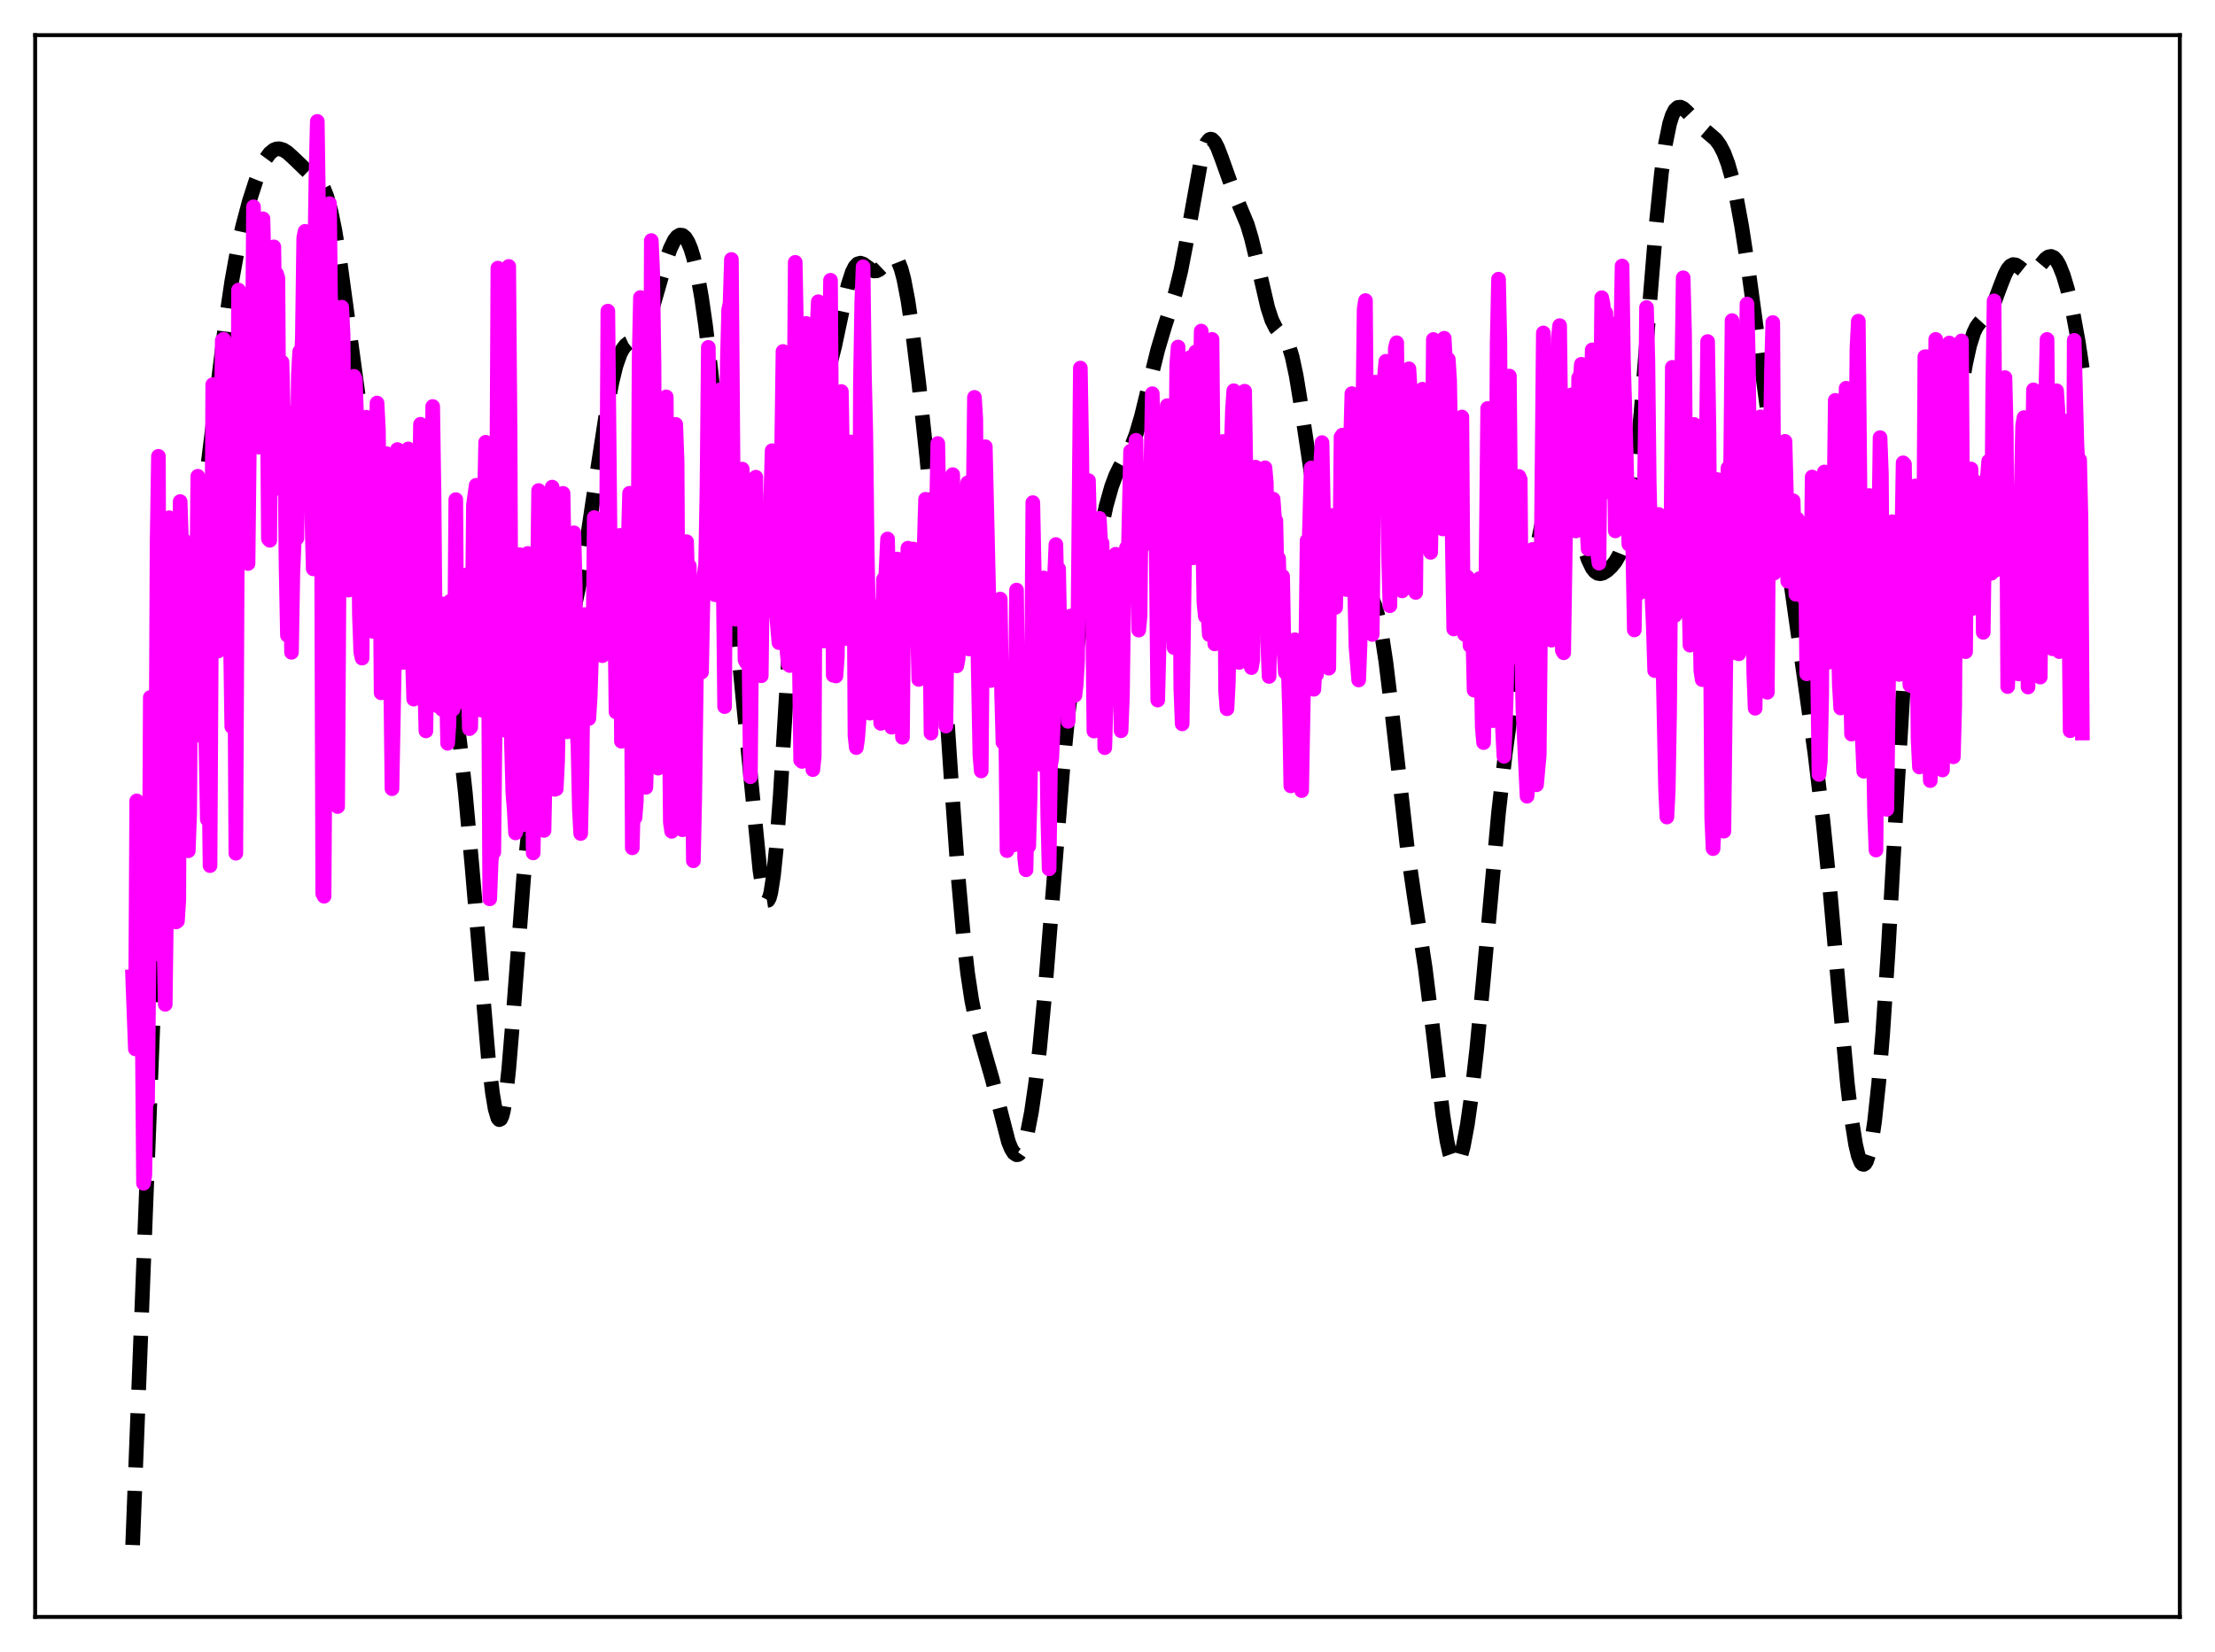 <?xml version="1.0" encoding="utf-8" standalone="no"?>
<!DOCTYPE svg PUBLIC "-//W3C//DTD SVG 1.1//EN"
  "http://www.w3.org/Graphics/SVG/1.1/DTD/svg11.dtd">
<svg xmlns:xlink="http://www.w3.org/1999/xlink" width="453.6pt" height="338.4pt" viewBox="0 0 453.6 338.4" xmlns="http://www.w3.org/2000/svg" version="1.1">
 <defs>
  <style type="text/css">*{stroke-linejoin: round; stroke-linecap: butt}</style>
 </defs>
 <g id="figure_1">
  <g id="patch_1">
   <path d="M 0 338.4 
L 453.6 338.4 
L 453.6 0 
L 0 0 
z
" style="fill: #ffffff"/>
  </g>
  <g id="axes_1">
   <g id="patch_2">
    <path d="M 7.2 331.2 
L 446.4 331.2 
L 446.4 7.2 
L 7.2 7.2 
z
" style="fill: #ffffff"/>
   </g>
   <g id="matplotlib.axis_1"/>
   <g id="matplotlib.axis_2"/>
   <g id="line2d_1">
    <path d="M 27.164 316.473 
L 32.168 187.818 
L 33.281 166.588 
L 34.115 154.032 
L 34.949 144.326 
L 35.783 137.069 
L 36.617 131.608 
L 38.007 124.476 
L 39.398 117.362 
L 40.51 110.655 
L 41.9 100.781 
L 43.846 85.014 
L 46.071 67.068 
L 47.461 57.635 
L 48.573 51.471 
L 49.685 46.392 
L 51.076 41.161 
L 52.466 36.866 
L 53.578 34.121 
L 54.412 32.536 
L 55.246 31.397 
L 56.08 30.715 
L 56.636 30.502 
L 57.193 30.468 
L 58.027 30.711 
L 58.861 31.24 
L 59.973 32.241 
L 63.031 35.179 
L 65.256 37.028 
L 65.812 37.781 
L 66.368 38.819 
L 66.924 40.228 
L 67.758 43.186 
L 68.592 47.236 
L 69.705 54.151 
L 71.651 68.452 
L 75.543 97.078 
L 76.656 104.273 
L 77.49 108.529 
L 78.046 110.617 
L 78.602 112.055 
L 79.158 112.881 
L 79.714 113.202 
L 80.27 113.181 
L 81.66 112.805 
L 82.217 112.893 
L 82.773 113.205 
L 83.607 114.014 
L 85.275 115.842 
L 87.499 117.895 
L 88.056 118.875 
L 88.612 120.257 
L 89.446 123.17 
L 90.28 127.015 
L 91.67 134.827 
L 93.06 143.775 
L 94.172 152.141 
L 95.285 162.276 
L 96.675 177.626 
L 100.011 216.784 
L 100.846 223.857 
L 101.402 227.161 
L 101.958 229.024 
L 102.236 229.341 
L 102.514 229.217 
L 102.792 228.637 
L 103.07 227.597 
L 103.626 224.155 
L 104.182 219.041 
L 105.016 208.962 
L 107.241 179.653 
L 108.075 171.745 
L 108.909 166.156 
L 109.743 162.234 
L 111.967 153.172 
L 113.358 145.955 
L 115.582 134.401 
L 118.919 118.295 
L 120.309 110.034 
L 122.533 95.112 
L 124.201 84.267 
L 125.314 78.319 
L 126.148 74.916 
L 126.982 72.522 
L 127.538 71.454 
L 128.094 70.741 
L 128.65 70.294 
L 129.762 69.777 
L 130.596 69.293 
L 131.152 68.749 
L 131.709 67.957 
L 132.543 66.238 
L 133.377 63.908 
L 134.767 59.097 
L 136.435 53.245 
L 137.269 50.894 
L 138.104 49.191 
L 138.66 48.483 
L 139.216 48.145 
L 139.772 48.201 
L 140.328 48.663 
L 140.884 49.55 
L 141.44 50.877 
L 141.996 52.661 
L 142.83 56.232 
L 143.665 60.917 
L 144.499 66.729 
L 145.611 76.123 
L 147.001 89.927 
L 152.006 141.652 
L 155.62 178.266 
L 156.177 181.879 
L 156.733 184.024 
L 157.011 184.45 
L 157.289 184.408 
L 157.567 183.878 
L 157.845 182.85 
L 158.401 179.308 
L 158.957 173.889 
L 159.791 162.815 
L 161.181 139.82 
L 162.85 112.908 
L 163.684 102.185 
L 164.518 93.873 
L 165.352 87.911 
L 166.186 83.938 
L 167.02 81.401 
L 168.132 79.117 
L 169.245 76.738 
L 170.079 74.256 
L 170.913 71.009 
L 172.581 63.125 
L 173.693 58.328 
L 174.528 55.75 
L 175.084 54.655 
L 175.64 54.058 
L 176.196 53.901 
L 176.752 54.079 
L 177.586 54.687 
L 178.42 55.291 
L 178.976 55.502 
L 179.532 55.477 
L 180.088 55.201 
L 180.923 54.403 
L 182.313 52.924 
L 182.869 52.7 
L 183.147 52.742 
L 183.425 52.91 
L 183.981 53.676 
L 184.537 55.081 
L 185.093 57.163 
L 185.927 61.51 
L 186.762 67.123 
L 188.152 78.419 
L 189.82 94.023 
L 191.21 109.119 
L 192.6 127.077 
L 194.825 160.176 
L 196.215 179.586 
L 197.327 192.132 
L 198.161 199.383 
L 198.995 204.887 
L 199.83 209 
L 200.942 213.171 
L 203.166 220.929 
L 206.503 233.859 
L 207.059 235.244 
L 207.615 236.156 
L 208.171 236.533 
L 208.449 236.506 
L 208.727 236.331 
L 209.283 235.526 
L 209.839 234.102 
L 210.395 232.051 
L 211.229 227.773 
L 212.064 222.026 
L 212.898 214.8 
L 214.01 203.007 
L 215.678 182.086 
L 217.625 157.727 
L 218.737 146.237 
L 219.849 137.181 
L 220.961 130.209 
L 222.351 123.156 
L 226.522 103.624 
L 227.634 99.673 
L 228.468 97.435 
L 229.302 95.72 
L 231.805 91.191 
L 232.639 89.013 
L 233.751 85.263 
L 235.419 78.403 
L 237.088 71.65 
L 238.478 66.965 
L 240.702 59.993 
L 241.814 55.454 
L 242.927 49.717 
L 245.985 32.651 
L 246.541 30.642 
L 247.097 29.276 
L 247.653 28.591 
L 247.931 28.498 
L 248.209 28.566 
L 248.766 29.135 
L 249.322 30.183 
L 250.156 32.356 
L 252.658 39.354 
L 255.439 46.015 
L 256.273 48.808 
L 257.385 53.395 
L 259.609 63.005 
L 260.443 65.552 
L 261.278 67.217 
L 262.112 68.233 
L 262.946 69.125 
L 263.502 69.977 
L 264.058 71.253 
L 264.614 73.084 
L 265.448 76.982 
L 266.282 82.099 
L 268.785 98.792 
L 269.619 102.753 
L 270.453 105.511 
L 271.287 107.322 
L 272.677 109.447 
L 273.79 111.376 
L 274.902 113.83 
L 276.57 117.579 
L 277.404 118.961 
L 278.238 119.887 
L 280.463 121.728 
L 281.019 122.669 
L 281.575 124.057 
L 282.131 125.991 
L 282.965 130.049 
L 283.799 135.517 
L 284.911 144.644 
L 288.248 174.189 
L 289.638 183.721 
L 291.863 198.279 
L 293.253 209.463 
L 295.477 228.359 
L 296.311 233.698 
L 296.867 236.233 
L 297.423 237.833 
L 297.701 238.268 
L 297.98 238.461 
L 298.258 238.414 
L 298.536 238.135 
L 299.092 236.911 
L 299.648 234.864 
L 300.482 230.427 
L 301.316 224.556 
L 302.428 214.801 
L 303.818 200.169 
L 306.877 166.476 
L 308.267 154.272 
L 309.657 144.201 
L 312.716 124.489 
L 314.94 111.24 
L 316.331 104.366 
L 317.165 101.099 
L 317.999 98.698 
L 318.555 97.671 
L 319.111 97.158 
L 319.389 97.103 
L 319.667 97.185 
L 320.223 97.753 
L 320.779 98.833 
L 321.613 101.271 
L 322.726 105.523 
L 324.394 112.054 
L 325.228 114.587 
L 326.062 116.34 
L 326.618 117.055 
L 327.174 117.433 
L 327.73 117.522 
L 328.286 117.38 
L 329.121 116.859 
L 329.955 116.086 
L 330.789 115.064 
L 331.623 113.617 
L 332.179 112.252 
L 332.735 110.418 
L 333.291 107.985 
L 334.125 102.97 
L 334.96 96.136 
L 336.072 84.344 
L 337.74 63.241 
L 339.13 46.287 
L 340.242 35.413 
L 341.077 29.418 
L 341.911 25.334 
L 342.467 23.588 
L 343.023 22.517 
L 343.579 22.008 
L 344.135 21.942 
L 344.691 22.2 
L 345.525 22.961 
L 348.584 26.198 
L 351.364 28.585 
L 352.198 29.723 
L 353.032 31.328 
L 353.867 33.544 
L 354.701 36.479 
L 355.535 40.174 
L 356.647 46.221 
L 358.037 55.224 
L 360.262 71.522 
L 365.544 110.918 
L 371.661 154.261 
L 373.33 168.226 
L 374.72 182.004 
L 376.666 204.156 
L 378.335 222.128 
L 379.169 229.217 
L 380.003 234.448 
L 380.559 236.78 
L 381.115 238.142 
L 381.393 238.452 
L 381.671 238.512 
L 381.949 238.319 
L 382.227 237.871 
L 382.783 236.195 
L 383.339 233.455 
L 383.895 229.624 
L 384.73 221.801 
L 385.564 211.546 
L 386.676 194.584 
L 388.622 159.974 
L 390.291 132.114 
L 391.403 117.589 
L 392.237 109.518 
L 393.071 103.931 
L 393.627 101.479 
L 394.183 99.9 
L 394.739 99.026 
L 395.295 98.657 
L 396.129 98.576 
L 396.686 98.518 
L 397.242 98.224 
L 397.798 97.53 
L 398.354 96.322 
L 398.91 94.541 
L 399.744 90.828 
L 400.856 84.445 
L 402.524 74.57 
L 403.359 70.76 
L 404.193 68.121 
L 404.749 66.975 
L 405.305 66.203 
L 407.529 63.762 
L 408.363 62.058 
L 409.754 58.316 
L 410.588 56.211 
L 411.144 55.152 
L 411.7 54.47 
L 412.256 54.189 
L 412.812 54.27 
L 413.368 54.62 
L 415.037 55.962 
L 415.593 56.105 
L 416.149 55.983 
L 416.705 55.602 
L 417.539 54.673 
L 418.929 53.008 
L 419.485 52.619 
L 420.041 52.518 
L 420.597 52.757 
L 421.154 53.359 
L 421.71 54.323 
L 422.544 56.411 
L 423.378 59.201 
L 424.49 63.957 
L 425.602 70.008 
L 426.436 75.583 
L 426.436 75.583 
" clip-path="url(#p9755d18de6)" style="fill: none; stroke-dasharray: 11.1,4.8; stroke-dashoffset: 0; stroke: #000000; stroke-width: 3"/>
   </g>
   <g id="line2d_2">
    <path d="M 27.164 200.07 
L 27.72 214.856 
L 27.998 164.049 
L 28.276 195.441 
L 28.554 165.585 
L 28.832 173.437 
L 29.388 242.377 
L 29.666 240.655 
L 29.944 220.302 
L 30.222 225.523 
L 30.5 196.487 
L 30.778 142.869 
L 31.056 162.93 
L 31.334 195.58 
L 31.89 167.912 
L 32.168 111.501 
L 32.446 93.469 
L 32.725 185.104 
L 33.003 169.142 
L 33.281 167.002 
L 33.559 192.538 
L 33.837 205.722 
L 34.115 184.384 
L 34.393 118.158 
L 34.671 106.048 
L 34.949 108.432 
L 35.227 170.485 
L 35.505 155.117 
L 36.061 188.846 
L 36.339 188.652 
L 36.617 184.352 
L 36.895 102.734 
L 37.173 110.976 
L 37.451 110.385 
L 37.729 131.172 
L 38.007 128.078 
L 38.285 143.296 
L 38.563 174.263 
L 38.842 166.561 
L 39.12 125.788 
L 39.398 151.108 
L 39.676 126.756 
L 39.954 117.976 
L 40.232 123.598 
L 40.51 97.555 
L 40.788 110.671 
L 41.066 141.865 
L 41.344 133.576 
L 41.622 119.291 
L 41.9 146.335 
L 42.178 152.713 
L 42.456 167.845 
L 42.734 154.676 
L 43.012 177.313 
L 43.568 78.786 
L 43.846 87.753 
L 44.124 87.157 
L 44.68 133.349 
L 44.959 101.538 
L 45.237 91.794 
L 45.515 69.732 
L 45.793 69.486 
L 46.071 74.163 
L 46.349 82.687 
L 46.627 74.846 
L 46.905 89.396 
L 47.183 130.186 
L 47.461 148.835 
L 47.739 142.212 
L 48.017 125.608 
L 48.295 174.776 
L 48.851 59.411 
L 49.129 59.882 
L 49.407 93.343 
L 49.685 104.648 
L 49.963 84.425 
L 50.241 78.9 
L 50.519 110.54 
L 50.797 115.424 
L 51.076 90.177 
L 51.632 81.544 
L 51.91 42.365 
L 52.188 51.562 
L 52.466 76.343 
L 52.744 81.695 
L 53.022 91.597 
L 53.3 55.488 
L 53.578 65.729 
L 53.856 44.817 
L 54.134 56.65 
L 54.412 57.695 
L 54.69 75.564 
L 54.968 110.362 
L 55.246 110.671 
L 55.524 62.159 
L 55.802 81.999 
L 56.08 50.567 
L 56.358 70.938 
L 56.636 56.089 
L 56.914 57.012 
L 57.193 100.035 
L 57.471 77.408 
L 57.749 74.176 
L 58.027 84.445 
L 58.305 89.644 
L 58.583 116.085 
L 58.861 130.123 
L 59.139 84.603 
L 59.417 104.452 
L 59.695 133.615 
L 59.973 117.453 
L 60.251 110.927 
L 60.529 98.787 
L 60.807 110.229 
L 61.085 76.937 
L 61.363 72.015 
L 61.641 76.13 
L 61.919 69.038 
L 62.197 48.743 
L 62.475 47.381 
L 62.753 88.996 
L 63.031 96.004 
L 63.309 71.009 
L 63.588 71.272 
L 63.866 106.082 
L 64.144 116.522 
L 64.422 55.601 
L 64.7 36.217 
L 64.978 24.867 
L 65.256 43.958 
L 65.534 108.489 
L 65.812 96.423 
L 66.09 183.043 
L 66.368 183.58 
L 67.202 51.602 
L 67.48 41.708 
L 68.314 117.372 
L 68.592 155.936 
L 68.87 163.891 
L 69.148 165.208 
L 69.705 72.416 
L 69.983 62.914 
L 70.261 68.614 
L 70.539 101.689 
L 70.817 102.356 
L 71.095 105.445 
L 71.373 120.874 
L 71.651 112.711 
L 71.929 108.63 
L 72.485 77.084 
L 72.763 77.698 
L 73.319 93.753 
L 73.597 125.917 
L 73.875 133.549 
L 74.153 134.808 
L 74.431 102.602 
L 74.709 100.776 
L 74.987 85.45 
L 75.265 86.435 
L 75.543 89.842 
L 76.1 122.374 
L 76.378 129.326 
L 76.656 121.412 
L 76.934 96.723 
L 77.212 82.555 
L 77.49 87.856 
L 77.768 107.714 
L 78.046 141.913 
L 78.324 124.079 
L 78.602 119.707 
L 79.158 92.923 
L 79.436 101.224 
L 79.714 114.245 
L 80.27 161.554 
L 80.826 132.39 
L 81.104 105.942 
L 81.382 92.082 
L 81.66 97.459 
L 82.495 135.698 
L 82.773 115.897 
L 83.051 106.585 
L 83.329 103.99 
L 83.607 91.956 
L 84.163 125.561 
L 84.719 143.203 
L 84.997 134.801 
L 85.275 106.235 
L 85.553 99.921 
L 85.831 105.622 
L 86.109 86.907 
L 86.665 132.752 
L 86.943 138.929 
L 87.221 149.711 
L 87.499 127.065 
L 87.777 113.93 
L 88.056 114.421 
L 88.334 107.569 
L 88.612 83.261 
L 88.89 101.897 
L 89.168 133.702 
L 89.446 142.209 
L 89.724 144.644 
L 90.28 134.288 
L 90.558 145.317 
L 90.836 123.707 
L 91.114 126.269 
L 91.67 152.252 
L 91.948 148.278 
L 92.226 123.137 
L 92.782 145.273 
L 93.06 137.361 
L 93.338 102.336 
L 93.616 143.972 
L 93.894 124.271 
L 94.451 135.317 
L 94.729 117.866 
L 95.007 129.115 
L 95.563 117.736 
L 95.841 139.198 
L 96.119 149.255 
L 96.397 148.971 
L 96.675 132.202 
L 96.953 103.472 
L 97.509 99.404 
L 97.787 110.337 
L 98.065 134.528 
L 98.343 141.939 
L 98.621 145.468 
L 98.899 140.293 
L 99.177 104.511 
L 99.455 90.589 
L 99.733 122.08 
L 100.011 130.201 
L 100.289 184.118 
L 100.568 176.731 
L 100.846 173.586 
L 101.124 174.56 
L 101.402 147.89 
L 101.68 109.526 
L 101.958 54.923 
L 102.236 105.005 
L 102.514 102.673 
L 103.07 148.704 
L 103.348 149.564 
L 104.182 54.568 
L 104.46 89.266 
L 104.738 152.209 
L 105.016 162.351 
L 105.294 165.665 
L 105.572 170.605 
L 105.85 153.509 
L 106.406 113.606 
L 106.963 168.993 
L 107.519 163.702 
L 108.075 113.359 
L 108.353 124.49 
L 108.631 121.931 
L 108.909 143.474 
L 109.187 174.71 
L 109.743 146.446 
L 110.299 100.471 
L 110.577 110.911 
L 110.855 129.571 
L 111.133 162.475 
L 111.411 170.096 
L 111.967 143.023 
L 112.245 117.485 
L 112.802 101.972 
L 113.08 99.776 
L 113.636 161.687 
L 113.914 161.58 
L 114.192 155.84 
L 115.026 105.509 
L 115.304 101.057 
L 115.582 115.592 
L 115.86 143.666 
L 116.138 149.902 
L 116.416 142.724 
L 116.972 119.129 
L 117.25 117.107 
L 117.528 109.134 
L 117.806 120.172 
L 118.084 148.734 
L 118.362 152.821 
L 118.64 165.705 
L 118.919 170.734 
L 119.197 158.278 
L 119.475 130.729 
L 119.753 125.887 
L 120.587 147.179 
L 120.865 142.716 
L 121.143 133.811 
L 121.421 133.127 
L 121.699 106.009 
L 121.977 107.256 
L 122.255 114.096 
L 122.533 125.849 
L 122.811 126.846 
L 123.089 132.549 
L 123.367 134.305 
L 124.201 111.411 
L 124.479 63.728 
L 125.036 121.118 
L 125.314 121.272 
L 125.592 131.574 
L 125.87 122.754 
L 126.148 145.827 
L 126.426 134.83 
L 126.704 113.92 
L 126.982 109.662 
L 127.26 151.838 
L 127.538 143.461 
L 127.816 139.887 
L 128.372 121.479 
L 128.928 101.037 
L 129.206 123.632 
L 129.484 173.663 
L 129.762 162.489 
L 130.04 167.489 
L 130.318 164.091 
L 130.596 129.276 
L 130.874 73.78 
L 131.152 60.94 
L 131.431 75.859 
L 131.709 100.316 
L 131.987 157.786 
L 132.265 161.275 
L 132.543 152.626 
L 132.821 148.427 
L 133.099 118.32 
L 133.377 49.278 
L 133.655 55.669 
L 133.933 74.653 
L 134.211 141.946 
L 134.489 156.414 
L 134.767 157.34 
L 135.323 141.758 
L 135.601 121.81 
L 135.879 87.535 
L 136.157 81.521 
L 136.435 81.293 
L 137.269 168.41 
L 137.548 170.285 
L 137.826 161.782 
L 138.382 86.925 
L 138.66 94.481 
L 138.938 141.474 
L 139.216 153.023 
L 139.494 158.104 
L 139.772 169.966 
L 140.05 147.654 
L 140.328 139.82 
L 140.606 110.954 
L 140.884 121.524 
L 141.162 115.942 
L 141.44 130.754 
L 141.996 176.315 
L 142.274 163.451 
L 142.83 121.555 
L 143.108 127.307 
L 143.386 129.844 
L 143.665 137.682 
L 143.943 123.447 
L 144.221 117.608 
L 144.499 115.635 
L 144.777 100.164 
L 145.055 71.155 
L 145.333 97.388 
L 145.611 102.391 
L 145.889 117.136 
L 146.167 103.593 
L 146.445 121.821 
L 146.723 120.887 
L 147.001 106.949 
L 147.279 87.009 
L 147.557 79.793 
L 147.835 106.117 
L 148.113 119.087 
L 148.391 144.739 
L 148.669 92.986 
L 148.947 74.175 
L 149.225 63.387 
L 149.503 62.193 
L 149.782 53.146 
L 150.338 123.212 
L 150.616 126.846 
L 150.894 125.626 
L 151.172 107.911 
L 151.45 113.401 
L 151.728 111.061 
L 152.006 96.089 
L 152.284 106.112 
L 152.562 135.173 
L 152.84 135.7 
L 153.118 130.376 
L 153.396 135.849 
L 153.674 159.097 
L 153.952 128.701 
L 154.786 97.744 
L 155.064 135.527 
L 155.62 131.415 
L 155.899 138.422 
L 156.177 114.905 
L 156.455 116.321 
L 156.733 108.238 
L 157.289 123.954 
L 157.567 124.036 
L 157.845 101.54 
L 158.123 92.31 
L 158.401 104.824 
L 158.679 108.702 
L 158.957 125.213 
L 159.513 131.631 
L 159.791 125.151 
L 160.069 91.881 
L 160.347 71.992 
L 160.625 72.236 
L 161.181 133.585 
L 161.459 136.098 
L 161.737 136.329 
L 162.294 128.676 
L 162.85 53.733 
L 163.128 68.253 
L 163.684 134.389 
L 163.962 155.73 
L 164.24 155.97 
L 164.518 146.446 
L 164.796 121.048 
L 165.074 66.247 
L 165.352 68.564 
L 165.63 106.497 
L 166.186 148.314 
L 166.464 157.647 
L 166.742 154.921 
L 167.02 99.397 
L 167.298 67.526 
L 167.576 61.805 
L 167.854 78.01 
L 168.132 116.306 
L 168.411 121.962 
L 168.689 131.303 
L 168.967 130.071 
L 170.079 57.406 
L 170.635 138.323 
L 170.913 137.826 
L 171.191 138.464 
L 171.469 134.518 
L 171.747 111.14 
L 172.025 101.7 
L 172.303 80.197 
L 173.137 130.795 
L 173.415 121.897 
L 173.693 119.369 
L 173.971 94.361 
L 174.249 90.528 
L 174.806 102.325 
L 175.084 150.673 
L 175.362 153.135 
L 175.64 151.286 
L 175.918 147.559 
L 176.196 78.728 
L 176.474 61.859 
L 176.752 54.649 
L 177.03 77.18 
L 177.308 88.606 
L 177.586 112.636 
L 177.864 126.565 
L 178.142 146.084 
L 178.42 143.17 
L 178.698 124.093 
L 178.976 130.26 
L 179.254 129.57 
L 179.81 145.554 
L 180.088 142.154 
L 180.366 148.173 
L 180.923 118.647 
L 181.201 121.777 
L 181.757 110.404 
L 182.035 122.188 
L 182.313 121.56 
L 182.591 148.962 
L 182.869 121.332 
L 183.147 118.695 
L 183.425 117.769 
L 183.703 114.505 
L 183.981 127.562 
L 184.259 127.866 
L 184.815 151.021 
L 185.093 120.877 
L 185.371 121.802 
L 185.649 123.313 
L 185.927 112.288 
L 186.205 120.542 
L 186.483 123.749 
L 186.762 123.001 
L 187.04 112.455 
L 187.318 120.79 
L 187.596 121.916 
L 187.874 127.433 
L 188.152 139.174 
L 188.43 131.891 
L 188.708 128.509 
L 188.986 117.323 
L 189.264 111.81 
L 189.542 102.265 
L 189.82 115.362 
L 190.098 122.204 
L 190.376 125.014 
L 190.654 150.167 
L 190.932 132.07 
L 191.21 136.966 
L 191.488 136.356 
L 191.766 106.675 
L 192.044 90.847 
L 192.322 105.477 
L 192.6 107.586 
L 192.879 127.754 
L 193.157 113.294 
L 193.435 119.852 
L 193.713 148.719 
L 193.991 123.523 
L 194.269 122.465 
L 194.547 117.673 
L 195.103 97.222 
L 195.381 123.131 
L 195.659 109.697 
L 195.937 136.395 
L 196.215 134.908 
L 196.493 126.643 
L 196.771 123.558 
L 197.049 128.245 
L 197.327 101.319 
L 197.605 107.07 
L 198.161 98.9 
L 198.439 132.934 
L 198.717 121.549 
L 198.995 117.728 
L 199.274 104.41 
L 199.552 81.393 
L 199.83 85.781 
L 200.108 125.488 
L 200.664 154.68 
L 200.942 157.917 
L 201.22 125.494 
L 201.498 115.728 
L 201.776 91.502 
L 202.888 139.394 
L 203.166 136.206 
L 203.444 128.537 
L 203.722 132.955 
L 204 125.86 
L 204.278 128.982 
L 204.556 133.907 
L 204.834 122.706 
L 205.112 142.029 
L 205.391 152.076 
L 205.669 144.802 
L 205.947 148.498 
L 206.225 174.241 
L 206.503 169.82 
L 206.781 170.528 
L 207.059 170.267 
L 207.615 173.064 
L 208.171 120.861 
L 208.449 144.177 
L 208.727 135.051 
L 209.005 145.504 
L 209.283 139.7 
L 209.561 148.193 
L 209.839 175.791 
L 210.117 178.167 
L 210.395 164.717 
L 210.673 173.326 
L 210.951 163.276 
L 211.229 142.68 
L 211.508 102.949 
L 212.064 130.087 
L 212.342 124.368 
L 212.62 132.144 
L 212.898 133.498 
L 213.176 156.569 
L 213.732 118.378 
L 214.288 146.6 
L 214.566 167.125 
L 214.844 177.971 
L 215.122 156.807 
L 215.4 155.178 
L 215.678 148.53 
L 215.956 118.087 
L 216.234 111.545 
L 216.512 124.125 
L 216.79 116.509 
L 217.068 131.153 
L 217.625 144.285 
L 217.903 135.814 
L 218.181 131.144 
L 218.737 147.761 
L 219.015 128 
L 219.293 126.17 
L 219.571 129.078 
L 219.849 138.684 
L 220.127 142.432 
L 220.405 140.07 
L 220.683 135.284 
L 221.239 75.39 
L 221.517 91.632 
L 221.795 119.839 
L 222.073 124.766 
L 222.351 119.466 
L 222.629 121.254 
L 222.907 98.436 
L 223.185 109.944 
L 223.463 114.62 
L 223.742 124.438 
L 224.02 149.747 
L 224.298 135.535 
L 224.576 130.203 
L 224.854 127.557 
L 225.132 106.174 
L 225.41 111.384 
L 225.688 111.245 
L 226.244 153.148 
L 226.522 143.899 
L 227.078 114.499 
L 227.356 116.029 
L 227.634 121.353 
L 227.912 132.867 
L 228.19 130.83 
L 228.468 113.526 
L 228.746 134.84 
L 229.024 130.714 
L 229.302 128.789 
L 229.58 149.688 
L 229.858 142.54 
L 230.137 121.946 
L 230.415 120.641 
L 230.693 112.194 
L 230.971 117.369 
L 231.527 92.402 
L 231.805 103.138 
L 232.083 103.754 
L 232.361 95.061 
L 232.639 90.184 
L 233.195 129.065 
L 233.473 126.138 
L 233.751 98.973 
L 234.029 97.535 
L 234.307 107.814 
L 234.585 104.054 
L 234.863 111.315 
L 235.419 102.834 
L 235.697 95.346 
L 235.975 80.642 
L 236.254 97.171 
L 236.532 88.807 
L 237.088 143.398 
L 237.644 120.468 
L 237.922 118.507 
L 238.2 117.914 
L 238.478 96.711 
L 239.034 83.087 
L 239.59 120.12 
L 239.868 121.199 
L 240.146 121.295 
L 240.424 132.646 
L 240.98 74.779 
L 241.258 71.082 
L 241.814 140.938 
L 242.092 148.273 
L 242.649 109.878 
L 242.927 79.962 
L 243.205 86.718 
L 243.483 73.436 
L 243.761 73.215 
L 244.039 78.347 
L 244.317 114.265 
L 244.595 101.442 
L 244.873 72.069 
L 245.151 102.397 
L 245.429 100.736 
L 245.985 67.813 
L 246.263 108.009 
L 246.541 123.377 
L 246.819 126.22 
L 247.097 113.718 
L 247.375 125.884 
L 247.653 130.001 
L 248.209 69.516 
L 248.766 131.891 
L 249.044 131.249 
L 249.322 127.79 
L 249.878 93.281 
L 250.434 90.424 
L 250.712 103.063 
L 250.99 141.583 
L 251.268 145.182 
L 251.546 139.821 
L 251.824 124.048 
L 252.102 93.191 
L 252.38 84.129 
L 252.658 80.03 
L 253.214 132.703 
L 253.492 130.755 
L 253.77 135.69 
L 254.048 135.417 
L 254.326 133.325 
L 254.605 85.692 
L 254.883 80.129 
L 255.161 98.115 
L 255.439 123.712 
L 255.717 125.611 
L 255.995 135.756 
L 256.273 136.75 
L 256.551 135.136 
L 256.829 100.859 
L 257.107 95.686 
L 257.385 108.457 
L 257.663 115.734 
L 257.941 113.729 
L 258.219 112.823 
L 258.775 106.989 
L 259.053 95.821 
L 259.331 98.968 
L 259.609 131.265 
L 259.887 138.561 
L 260.443 105.5 
L 260.721 102.236 
L 261 106.089 
L 261.278 106.66 
L 261.556 119.479 
L 261.834 114.37 
L 262.112 123.916 
L 262.668 118.061 
L 262.946 133.669 
L 263.224 137.744 
L 263.502 134.834 
L 263.78 135.743 
L 264.058 144.873 
L 264.336 160.979 
L 264.614 151.641 
L 264.892 136.132 
L 265.17 131.041 
L 265.726 146.954 
L 266.004 135.886 
L 266.282 136.878 
L 266.56 161.95 
L 267.117 131.309 
L 267.395 134.759 
L 267.673 110.728 
L 267.951 116.085 
L 268.507 95.86 
L 268.785 114.319 
L 269.063 141.193 
L 269.341 135.518 
L 269.619 138.174 
L 269.897 115.199 
L 270.453 95.037 
L 270.731 90.658 
L 271.009 104.443 
L 271.287 106.73 
L 271.843 128.418 
L 272.121 136.864 
L 272.399 106.275 
L 272.677 105.578 
L 272.955 115.886 
L 273.512 124.411 
L 273.79 114.562 
L 274.068 118.564 
L 274.346 117.915 
L 274.624 89.52 
L 274.902 89.12 
L 275.18 99.678 
L 275.458 116.32 
L 275.736 120.756 
L 276.014 119.277 
L 276.292 101.155 
L 276.848 80.628 
L 277.126 87.492 
L 277.404 120.228 
L 277.682 132.421 
L 278.238 139.289 
L 278.516 132.163 
L 279.351 63.404 
L 279.629 61.565 
L 279.907 95.855 
L 280.185 107.682 
L 280.463 95.723 
L 280.741 124.601 
L 281.019 129.963 
L 281.575 78.275 
L 281.853 87.114 
L 282.131 102.443 
L 282.409 98.877 
L 282.687 90.698 
L 282.965 96.254 
L 283.521 77.102 
L 283.799 74.002 
L 284.077 81.311 
L 284.355 113.907 
L 284.633 124.075 
L 284.911 97.664 
L 285.189 101.561 
L 285.746 71.297 
L 286.024 70.205 
L 286.58 112.499 
L 286.858 109.269 
L 287.136 121.039 
L 287.414 118.471 
L 287.97 87.876 
L 288.248 83.156 
L 288.526 75.544 
L 289.082 84.646 
L 289.36 86.364 
L 289.638 117.318 
L 289.916 121.349 
L 290.194 88.928 
L 290.472 86.961 
L 290.75 105.945 
L 291.306 79.718 
L 291.585 80.215 
L 292.141 111.105 
L 292.419 103.269 
L 292.697 100.058 
L 292.975 113.143 
L 293.253 99.882 
L 293.531 69.54 
L 293.809 92.008 
L 294.087 102.553 
L 294.365 103.596 
L 294.643 99.154 
L 294.921 92.658 
L 295.199 104.217 
L 295.477 108.348 
L 295.755 69.285 
L 296.033 74.376 
L 296.311 84.892 
L 296.589 73.597 
L 296.867 77.956 
L 297.701 128.841 
L 297.98 86.175 
L 298.258 102.598 
L 298.536 103.167 
L 298.814 114.551 
L 299.092 108.247 
L 299.37 85.415 
L 299.648 127.024 
L 299.926 129.942 
L 300.482 118.199 
L 300.76 122.135 
L 301.038 132.254 
L 301.316 131.854 
L 301.594 129.175 
L 301.872 141.369 
L 302.428 123.354 
L 302.706 119.35 
L 302.984 118.514 
L 303.54 148.836 
L 303.818 152.11 
L 304.097 138.328 
L 304.653 83.665 
L 304.931 86.577 
L 305.209 123.106 
L 305.487 139.983 
L 305.765 147.626 
L 306.043 137.762 
L 306.321 116.353 
L 306.599 70.069 
L 306.877 57.183 
L 307.155 69.954 
L 307.433 120.403 
L 307.711 149.698 
L 307.989 154.927 
L 308.267 148.586 
L 308.545 139.644 
L 309.101 77.032 
L 309.379 107.053 
L 309.935 134.661 
L 310.214 134.378 
L 310.492 108.929 
L 310.77 101.498 
L 311.048 97.589 
L 311.326 98.234 
L 311.604 132.917 
L 311.882 145.51 
L 312.716 163.097 
L 312.994 159.794 
L 313.55 119.813 
L 313.828 112.541 
L 314.106 134.599 
L 314.384 140.027 
L 314.662 160.749 
L 315.218 154.597 
L 316.052 68.197 
L 316.609 122.52 
L 316.887 123.472 
L 317.165 95.475 
L 317.721 131.133 
L 317.999 122.383 
L 318.277 117.702 
L 318.555 107.235 
L 319.111 69.243 
L 319.389 66.699 
L 319.667 88.612 
L 319.945 133.22 
L 320.223 133.709 
L 320.779 97.254 
L 321.057 88.064 
L 321.335 92.562 
L 321.613 83.872 
L 321.891 80.854 
L 322.169 97.155 
L 322.448 85.298 
L 322.726 108.762 
L 323.004 105.88 
L 323.282 77.399 
L 323.56 78.505 
L 323.838 74.617 
L 324.394 106.068 
L 324.672 92.77 
L 324.95 107.683 
L 325.228 112.432 
L 326.062 71.666 
L 326.34 74.499 
L 326.618 92.849 
L 326.896 98.194 
L 327.174 113.32 
L 327.452 115.359 
L 328.008 60.98 
L 328.286 62.333 
L 328.564 66.357 
L 328.843 64.088 
L 329.121 75.113 
L 329.399 100.78 
L 329.677 96.094 
L 330.233 82.175 
L 330.511 87.84 
L 330.789 108.745 
L 331.067 103.472 
L 331.345 66.082 
L 331.623 84.874 
L 332.179 54.487 
L 332.457 73.826 
L 333.013 92.746 
L 333.291 104.493 
L 333.569 111.473 
L 333.847 109.064 
L 334.125 99.304 
L 334.681 129.031 
L 334.96 111.742 
L 335.238 111.735 
L 335.516 113.888 
L 335.794 121.409 
L 336.072 120.598 
L 336.628 107.735 
L 336.906 89.892 
L 337.184 62.99 
L 337.462 73.822 
L 337.74 98.864 
L 338.296 122.275 
L 338.574 128.256 
L 338.852 137.362 
L 339.13 134.778 
L 339.408 124.669 
L 339.686 105.372 
L 339.964 107.472 
L 341.077 161.482 
L 341.355 167.358 
L 341.633 161.933 
L 341.911 145.835 
L 342.467 75.245 
L 342.745 111.765 
L 343.023 126.056 
L 344.135 90.06 
L 344.413 76.34 
L 344.691 56.902 
L 344.969 68.01 
L 345.247 105.14 
L 345.803 119.079 
L 346.081 132.15 
L 346.359 121.997 
L 346.915 86.936 
L 347.194 109.867 
L 347.472 114.86 
L 347.75 109.603 
L 348.306 137.365 
L 348.584 139.217 
L 349.14 114.39 
L 349.696 69.963 
L 349.974 88.296 
L 350.53 167.502 
L 350.808 173.823 
L 351.086 167.962 
L 351.642 98.212 
L 351.92 99.428 
L 352.198 98.48 
L 352.754 155.328 
L 353.032 170.257 
L 353.867 95.885 
L 354.145 100.839 
L 354.423 94.172 
L 354.701 65.671 
L 354.979 103.382 
L 355.535 133.754 
L 355.813 125.326 
L 356.091 133.924 
L 356.925 107.811 
L 357.203 109.745 
L 357.759 62.269 
L 358.037 73.525 
L 358.315 97.651 
L 358.593 99.71 
L 359.149 137.901 
L 359.428 145.074 
L 359.706 128.11 
L 359.984 101.01 
L 360.262 86.958 
L 360.54 85.38 
L 360.818 100.03 
L 361.096 122.364 
L 361.374 126.19 
L 361.93 141.806 
L 362.208 102.931 
L 362.486 93.732 
L 362.764 76.009 
L 363.042 66.061 
L 363.32 117.396 
L 363.598 102.825 
L 363.876 94.886 
L 364.154 100.326 
L 364.432 116.589 
L 364.71 100.032 
L 364.988 95.104 
L 365.266 94.119 
L 365.544 90.401 
L 365.823 100.839 
L 366.101 119.068 
L 366.379 107.695 
L 366.657 111.312 
L 366.935 110.036 
L 367.213 102.57 
L 367.769 121.743 
L 368.047 106.286 
L 368.325 120.682 
L 368.603 113.11 
L 368.881 116.739 
L 369.159 122.177 
L 369.437 109.443 
L 369.715 112.389 
L 369.993 138.03 
L 370.271 136.111 
L 370.827 121.325 
L 371.105 97.708 
L 371.383 110.527 
L 371.661 112.279 
L 371.94 116.57 
L 372.496 158.639 
L 372.774 155.973 
L 373.052 142.75 
L 373.33 101.976 
L 373.608 96.676 
L 374.164 117.593 
L 374.442 135.652 
L 374.998 120.488 
L 375.276 115.713 
L 375.554 105.266 
L 375.832 82.011 
L 376.11 115.627 
L 376.666 140.189 
L 376.944 145.024 
L 377.5 121.579 
L 378.057 79.522 
L 378.335 111.206 
L 379.169 150.376 
L 379.725 124.08 
L 380.281 71.306 
L 380.559 65.785 
L 381.393 151.702 
L 381.671 157.982 
L 381.949 152.076 
L 382.227 143.102 
L 382.505 115.524 
L 382.783 101.504 
L 383.339 144.245 
L 383.617 151.394 
L 383.895 166.928 
L 384.174 174.125 
L 384.73 110.259 
L 385.008 89.64 
L 385.286 96.995 
L 385.564 138.226 
L 385.842 139.178 
L 386.12 146.026 
L 386.398 165.789 
L 386.954 123.344 
L 387.232 111.179 
L 387.51 106.862 
L 388.066 136.391 
L 388.344 122.293 
L 388.622 137.904 
L 388.9 138.151 
L 389.178 127.14 
L 389.734 94.799 
L 390.012 95.098 
L 390.291 119.258 
L 390.569 131.337 
L 390.847 134.222 
L 391.125 140.343 
L 391.403 140.484 
L 391.681 110.217 
L 391.959 100.427 
L 392.237 99.533 
L 392.793 151.356 
L 393.071 157.107 
L 393.349 149.415 
L 393.627 112.625 
L 393.905 117.91 
L 394.183 73.071 
L 394.461 73.05 
L 395.017 145.994 
L 395.295 159.896 
L 395.573 146.858 
L 396.129 111.699 
L 396.407 69.523 
L 396.964 84.598 
L 397.242 115.883 
L 397.52 131.586 
L 397.798 157.722 
L 398.354 111.984 
L 398.632 88.802 
L 398.91 82.429 
L 399.188 70.258 
L 399.466 87.127 
L 399.744 113.142 
L 400.022 155.021 
L 400.3 144.693 
L 400.578 96.387 
L 400.856 96.892 
L 401.134 100.458 
L 401.69 69.837 
L 401.968 113.424 
L 402.246 127.046 
L 402.524 133.486 
L 402.803 101.656 
L 403.081 102.072 
L 403.359 106.469 
L 403.637 96.06 
L 403.915 124.647 
L 404.193 98.414 
L 404.471 106.811 
L 404.749 120.78 
L 405.027 116.233 
L 405.305 99.559 
L 405.583 103.856 
L 405.861 98.921 
L 406.139 129.523 
L 406.417 109.956 
L 406.695 108.343 
L 406.973 97.924 
L 407.251 94.47 
L 407.807 117.427 
L 408.085 79.503 
L 408.363 61.638 
L 408.641 116.81 
L 408.92 107.1 
L 409.198 114.17 
L 409.476 107.253 
L 410.032 106.27 
L 410.588 77.341 
L 410.866 88.578 
L 411.144 140.636 
L 411.422 131.506 
L 411.7 118.376 
L 411.978 115.913 
L 412.256 112.249 
L 412.812 125.915 
L 413.09 123.984 
L 413.368 138.049 
L 413.646 112.407 
L 414.202 87.187 
L 414.48 85.539 
L 414.758 98.69 
L 415.315 140.729 
L 415.593 95.036 
L 415.871 95.99 
L 416.149 99.313 
L 416.427 79.852 
L 416.705 81.162 
L 416.983 86.513 
L 417.261 83.445 
L 417.539 100.141 
L 417.817 138.691 
L 418.373 81.914 
L 418.651 88.952 
L 418.929 81.437 
L 419.207 69.531 
L 419.485 103.605 
L 419.763 106.159 
L 420.319 132.896 
L 420.597 105.8 
L 421.154 80.034 
L 421.432 83.973 
L 421.71 133.472 
L 422.266 117.286 
L 422.544 116.588 
L 422.822 86.236 
L 423.1 94.083 
L 423.378 95.038 
L 423.934 149.685 
L 424.212 121.794 
L 424.49 131.443 
L 424.768 69.711 
L 425.324 91.189 
L 425.602 96.219 
L 425.88 94.197 
L 426.158 106.353 
L 426.436 150.149 
L 426.436 150.149 
" clip-path="url(#p9755d18de6)" style="fill: none; stroke: #ff00ff; stroke-width: 3; stroke-linecap: square"/>
   </g>
   <g id="patch_3">
    <path d="M 7.2 331.2 
L 7.2 7.2 
" style="fill: none; stroke: #000000; stroke-width: 0.8; stroke-linejoin: miter; stroke-linecap: square"/>
   </g>
   <g id="patch_4">
    <path d="M 446.4 331.2 
L 446.4 7.2 
" style="fill: none; stroke: #000000; stroke-width: 0.8; stroke-linejoin: miter; stroke-linecap: square"/>
   </g>
   <g id="patch_5">
    <path d="M 7.2 331.2 
L 446.4 331.2 
" style="fill: none; stroke: #000000; stroke-width: 0.8; stroke-linejoin: miter; stroke-linecap: square"/>
   </g>
   <g id="patch_6">
    <path d="M 7.2 7.2 
L 446.4 7.2 
" style="fill: none; stroke: #000000; stroke-width: 0.8; stroke-linejoin: miter; stroke-linecap: square"/>
   </g>
  </g>
 </g>
 <defs>
  <clipPath id="p9755d18de6">
   <rect x="7.2" y="7.2" width="439.2" height="324"/>
  </clipPath>
 </defs>
</svg>
